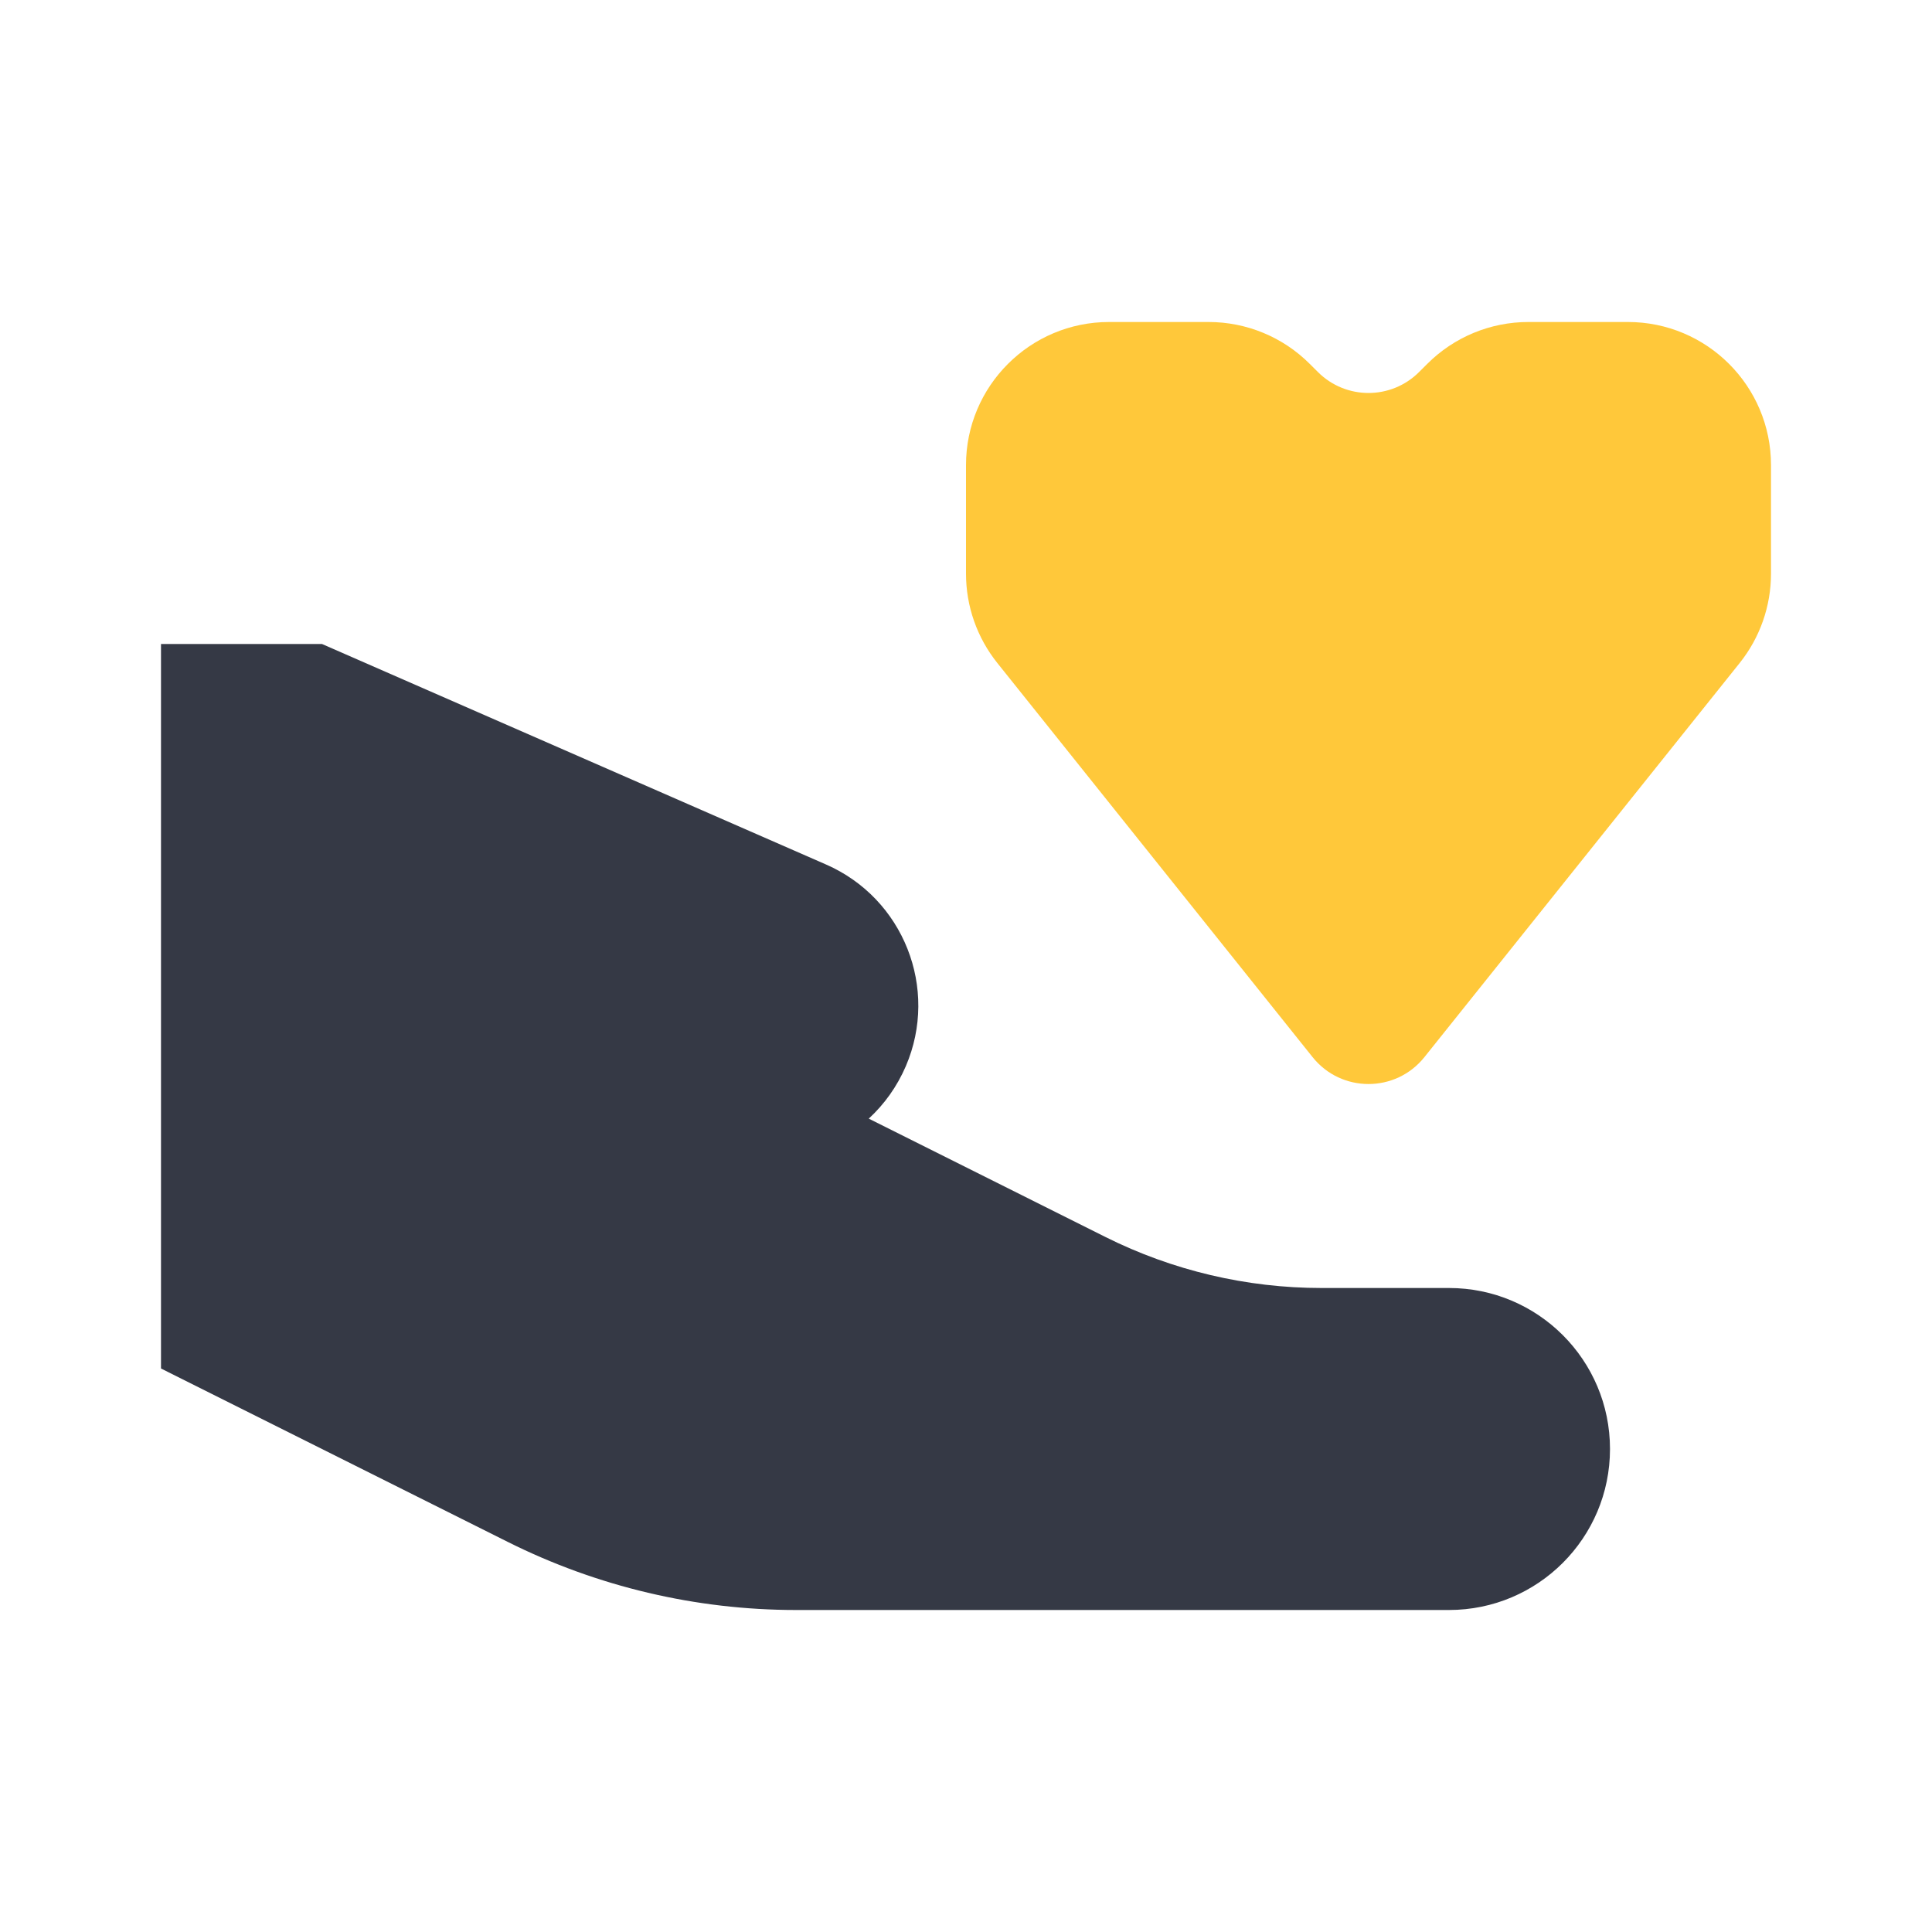 <svg width="54" height="54" viewBox="0 0 54 54" fill="none" xmlns="http://www.w3.org/2000/svg">
<path d="M9 18H4.5V38.25L14.199 43.1C16.699 44.349 19.455 45 22.249 45H40.5C42.985 45 45 42.985 45 40.5C45 38.015 42.985 36 40.5 36H36.937C34.841 36 32.774 35.512 30.899 34.575L24.282 31.266C24.715 30.867 25.072 30.373 25.319 29.798C26.249 27.627 25.254 25.111 23.09 24.164L9 18Z" fill="#353945"/>
<path d="M27.877 18.533L36.688 29.548C37.489 30.549 39.011 30.549 39.812 29.548L48.623 18.533C49.191 17.824 49.5 16.943 49.5 16.034V13C49.5 10.791 47.709 9 45.5 9H42.719C41.658 9 40.641 9.421 39.891 10.172L39.664 10.398C38.883 11.179 37.617 11.179 36.836 10.398L36.609 10.172C35.859 9.421 34.842 9 33.781 9H31C28.791 9 27 10.791 27 13V16.034C27 16.943 27.309 17.824 27.877 18.533Z" fill="#FFC83A"/>
</svg>
